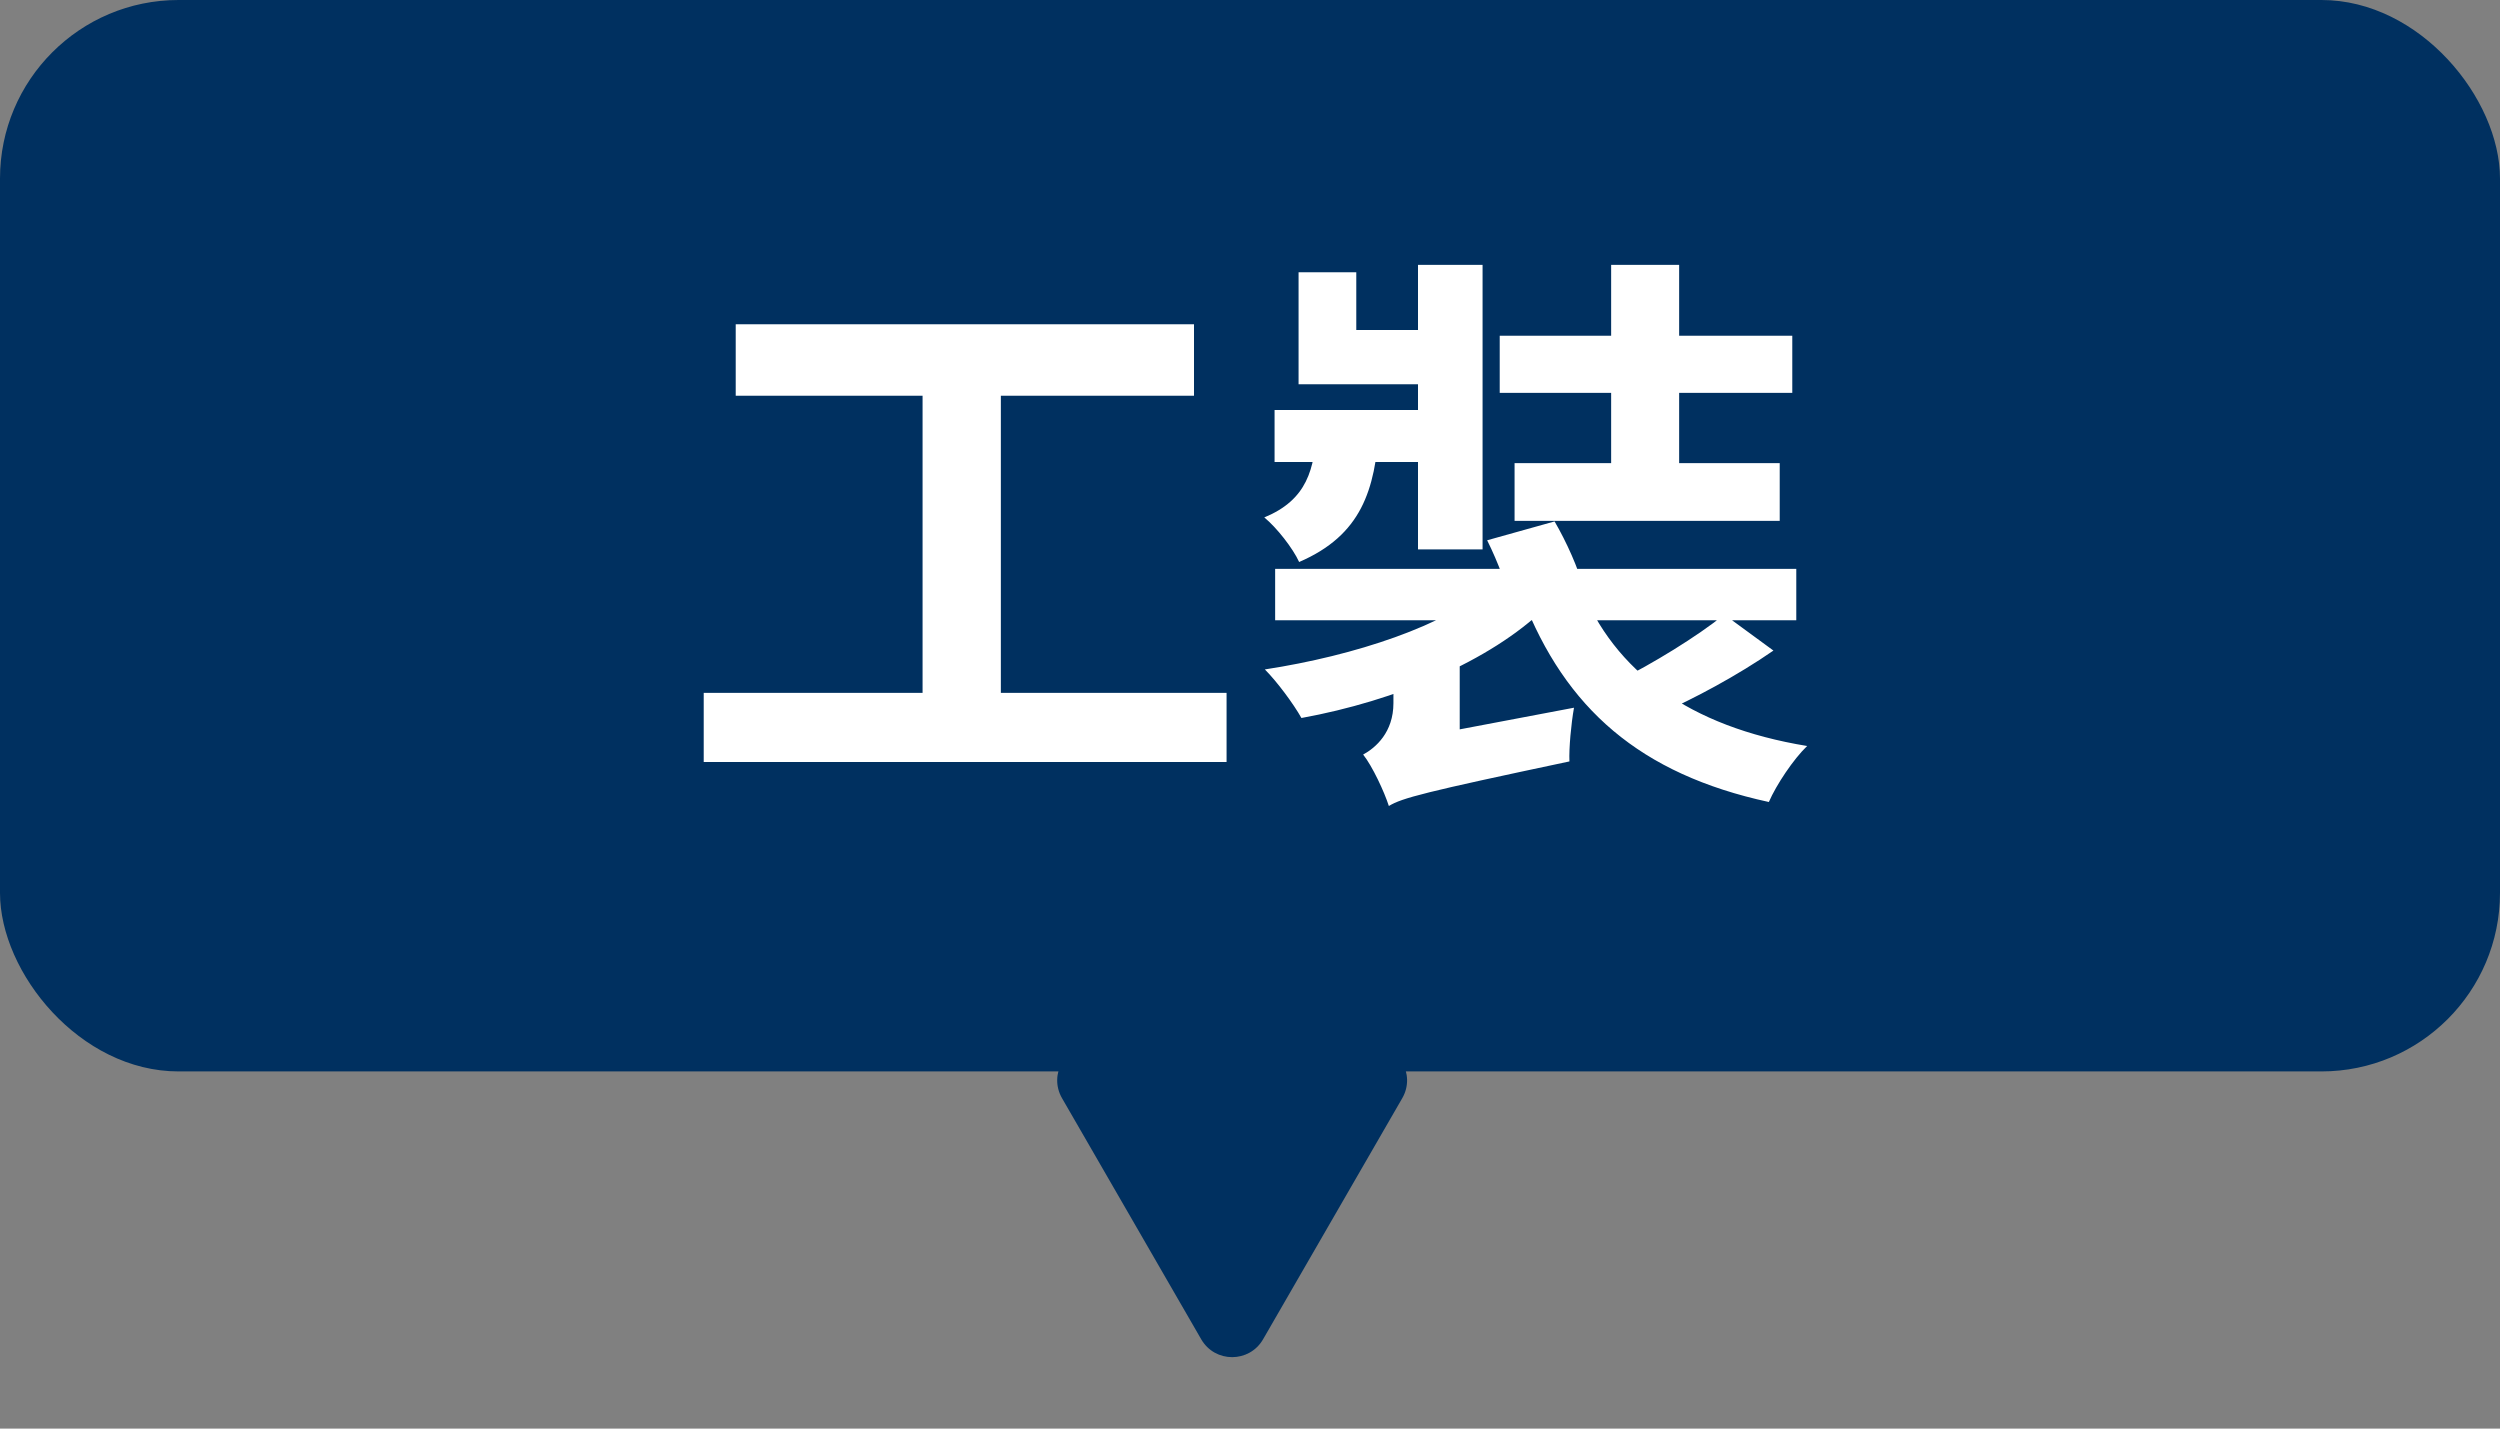 <svg width="70" height="40" viewBox="0 0 70 40" fill="none" xmlns="http://www.w3.org/2000/svg">
<rect x="0" y="0" width="70" height="40" fill="#808080" stroke="none"/>
<rect width="70" height="30" rx="5" fill="#003060"/>
<path d="M20.6 9.08H33.432V11.08H20.6V9.08ZM19.704 19.4H34.344V21.336H19.704V19.4ZM25.832 10.168H28.024V20.168H25.832V10.168ZM41.784 16.376L43.272 17.016C41.72 18.52 39.08 19.624 36.44 20.104C36.216 19.704 35.752 19.08 35.416 18.744C37.928 18.36 40.504 17.512 41.784 16.376ZM44.248 16.408C45.208 18.808 47.288 20.344 50.6 20.888C50.216 21.256 49.736 21.976 49.528 22.456C45.912 21.672 43.832 19.832 42.632 16.744L44.248 16.408ZM48.28 17.208L49.656 18.216C48.664 18.904 47.416 19.576 46.456 19.992L45.304 19.064C46.248 18.6 47.528 17.816 48.28 17.208ZM35.704 15.928H50.296V17.368H35.704V15.928ZM41.992 9.4H50.184V11H41.992V9.4ZM42.408 12.968H49.832V14.584H42.408V12.968ZM39.704 7.416H41.512V15.384H39.704V7.416ZM45.112 7.416H47.016V13.944H45.112V7.416ZM35.688 11.48H40.6V12.936H35.688V11.48ZM36.872 11.976H38.616C38.504 13.72 38.12 14.984 36.376 15.736C36.2 15.352 35.752 14.776 35.4 14.488C36.6 13.992 36.808 13.144 36.872 11.976ZM36.36 7.624H37.976V9.24H40.408V10.76H36.36V7.624ZM38.888 22.568L38.776 21.224L39.512 20.68L44.072 19.816C43.992 20.264 43.928 20.952 43.944 21.32C39.864 22.184 39.256 22.344 38.888 22.568ZM38.888 22.568C38.76 22.168 38.424 21.448 38.168 21.128C38.52 20.936 39.016 20.504 39.016 19.688V18.088L40.872 18.072V20.776C40.872 20.776 38.888 21.928 38.888 22.568ZM41.64 15.128L43.528 14.6C43.864 15.176 44.2 15.928 44.328 16.44L42.328 17.032C42.248 16.536 41.944 15.736 41.64 15.128Z" fill="white"/>
<path d="M35.366 37.5C34.981 38.167 34.019 38.167 33.634 37.5L29.737 30.75C29.352 30.083 29.833 29.25 30.603 29.25L38.397 29.25C39.167 29.25 39.648 30.083 39.263 30.75L35.366 37.5Z" fill="#003060"/>
</svg>
